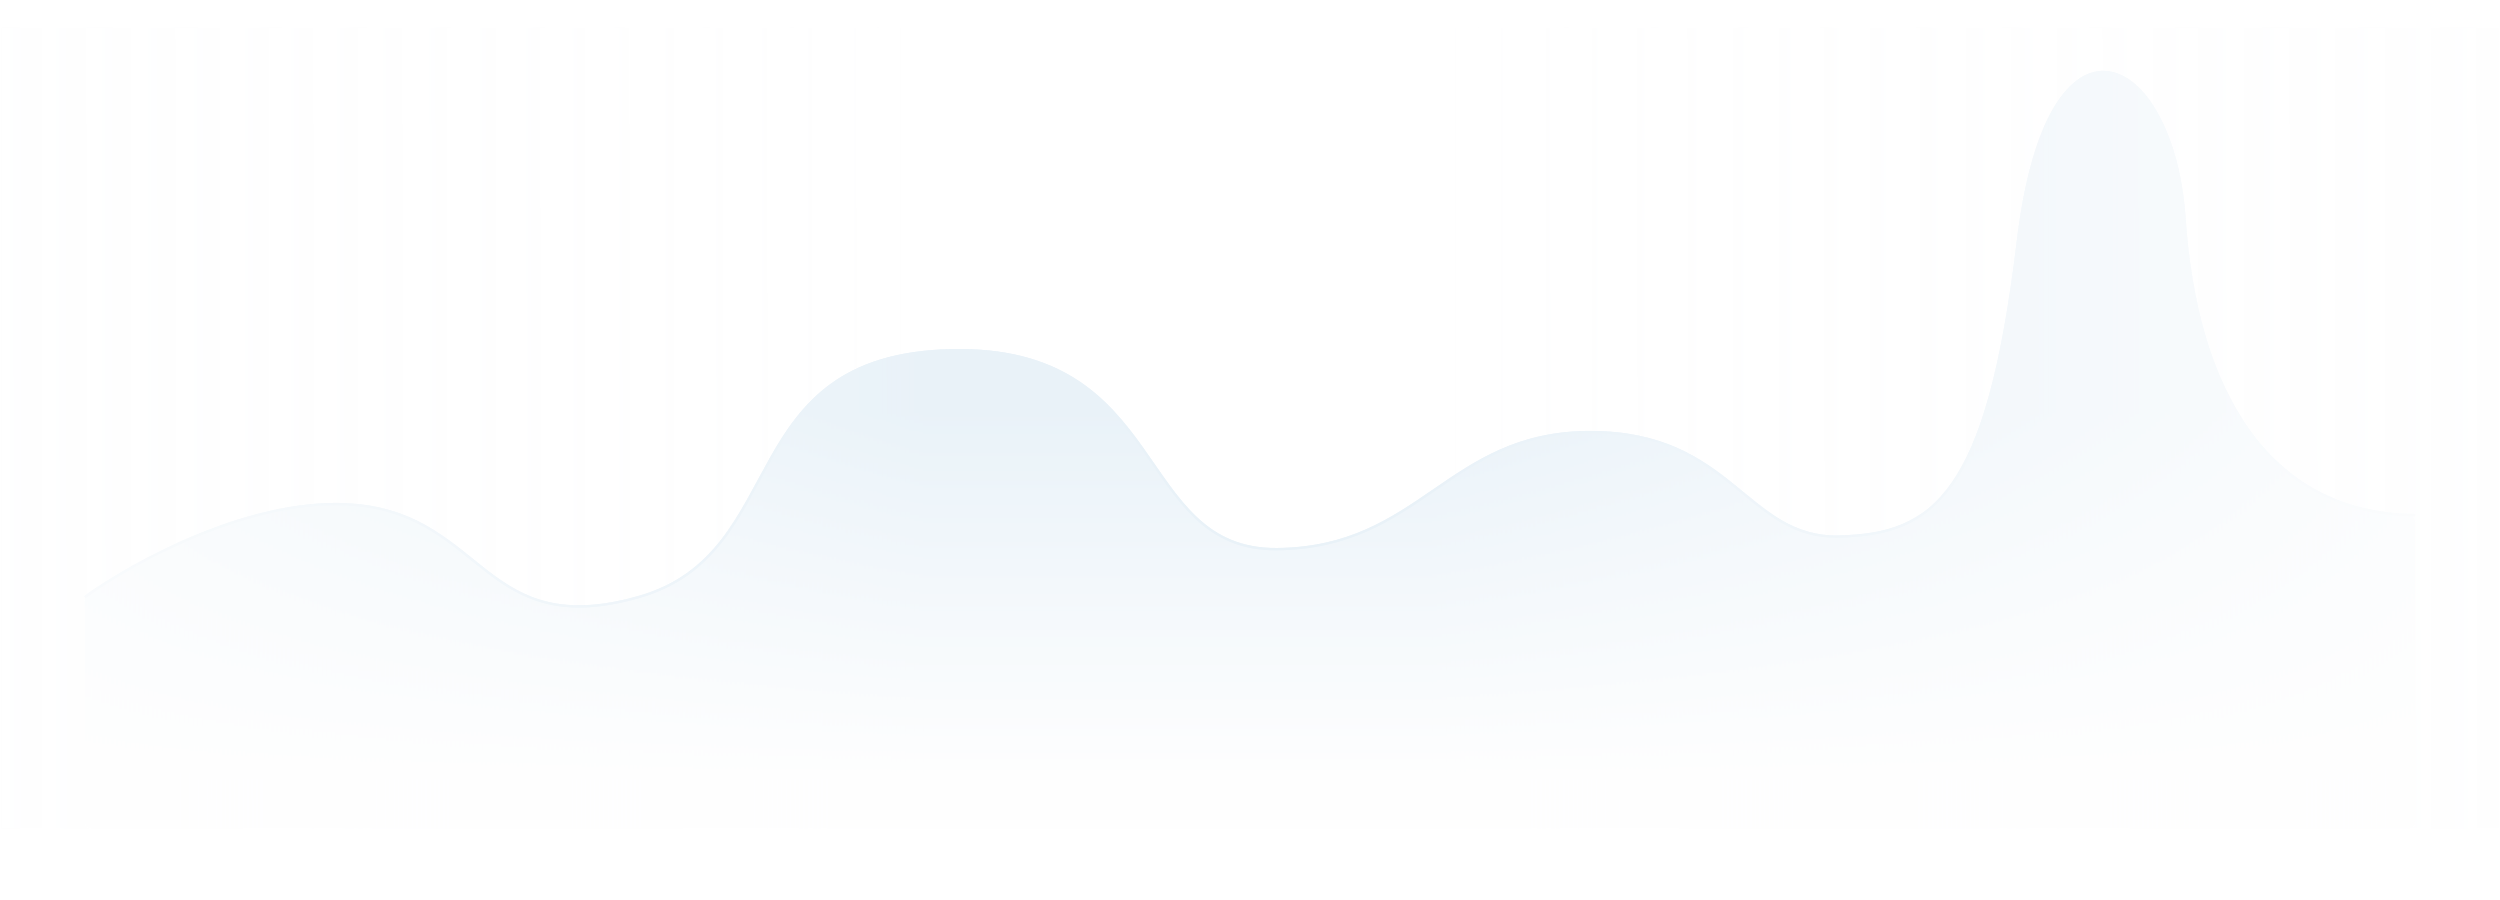 
<svg width="1092" height="393" viewBox="0 0 1092 393" fill="none" xmlns="http://www.w3.org/2000/svg">
<g opacity="0.1">
<g filter="url(#filter0_f_11678_65222)">
<path d="M155.902 220.614C112.071 216.298 60.089 244.447 38.319 259.881C37.535 260.437 37.094 261.328 37.094 262.289V358.943C37.094 360.6 38.437 361.943 40.094 361.943H1051.9C1053.56 361.943 1054.9 360.6 1054.9 358.943V227.988C1054.9 226.341 1053.55 225.006 1051.9 224.949C988.284 222.738 959.014 167.25 954.162 95.233C949.234 22.093 894.484 -4.853 881.344 105.681C868.204 216.215 844.661 233.262 803.598 234.362C762.536 235.462 757.061 188.719 694.645 188.719C632.23 188.719 620.732 239.312 557.769 239.862C494.807 240.412 511.232 150.775 415.419 152.974C319.605 155.174 346.433 241.511 279.09 260.759C211.747 280.006 211.747 226.114 155.902 220.614Z" fill="url(#paint0_linear_11678_65222)"/>
</g>
<path d="M155.902 220.614C112.071 216.298 60.089 244.447 38.319 259.881C37.535 260.437 37.094 261.328 37.094 262.289V358.943C37.094 360.6 38.437 361.943 40.094 361.943H1051.9C1053.56 361.943 1054.9 360.6 1054.9 358.943V227.988C1054.9 226.341 1053.55 225.006 1051.9 224.949C988.284 222.738 959.014 167.25 954.162 95.233C949.234 22.093 894.484 -4.853 881.344 105.681C868.204 216.215 844.661 233.262 803.598 234.362C762.536 235.462 757.061 188.719 694.645 188.719C632.23 188.719 620.732 239.312 557.769 239.862C494.807 240.412 511.232 150.775 415.419 152.974C319.605 155.174 346.433 241.511 279.09 260.759C211.747 280.006 211.747 226.114 155.902 220.614Z" fill="url(#paint1_linear_11678_65222)"/>
<g filter="url(#filter1_f_11678_65222)">
<path d="M37.094 260.759C58.081 245.544 111.226 216.215 155.902 220.614C211.747 226.114 211.747 280.006 279.09 260.759C346.433 241.511 319.606 155.174 415.419 152.974C511.232 150.775 494.807 240.412 557.769 239.862C620.732 239.312 632.23 188.719 694.645 188.719C757.061 188.719 762.536 235.462 803.598 234.362C844.661 233.262 868.204 216.215 881.344 105.681C894.484 -4.853 949.234 22.093 954.162 95.233C959.089 168.372 989.202 224.463 1054.9 225.013" stroke="#217BBB"/>
</g>
<path d="M37.094 260.759C58.081 245.544 111.226 216.215 155.902 220.614C211.747 226.114 211.747 280.006 279.09 260.759C346.433 241.511 319.606 155.174 415.419 152.974C511.232 150.775 494.807 240.412 557.769 239.862C620.732 239.312 632.23 188.719 694.645 188.719C757.061 188.719 762.536 235.462 803.598 234.362C844.661 233.262 868.204 216.215 881.344 105.681C894.484 -4.853 949.234 22.093 954.162 95.233C959.089 168.372 989.202 224.463 1054.9 225.013" stroke="#217BBB"/>
<rect x="0.5" y="12" width="1091" height="349.943" fill="url(#paint2_linear_11678_65222)"/>
</g>
<defs>
<filter id="filter0_f_11678_65222" x="6.594" y="0.941" width="1078.81" height="391.504" filterUnits="userSpaceOnUse" color-interpolation-filters="sRGB">
<feFlood flood-opacity="0" result="BackgroundImageFix"/>
<feBlend mode="normal" in="SourceGraphic" in2="BackgroundImageFix" result="shape"/>
<feGaussianBlur stdDeviation="15.25" result="effect1_foregroundBlur_11678_65222"/>
</filter>
<filter id="filter1_f_11678_65222" x="19.701" y="13.841" width="1052.31" height="268.653" filterUnits="userSpaceOnUse" color-interpolation-filters="sRGB">
<feFlood flood-opacity="0" result="BackgroundImageFix"/>
<feBlend mode="normal" in="SourceGraphic" in2="BackgroundImageFix" result="shape"/>
<feGaussianBlur stdDeviation="8.55" result="effect1_foregroundBlur_11678_65222"/>
</filter>
<linearGradient id="paint0_linear_11678_65222" x1="545.998" y1="334.497" x2="545.998" y2="31.441" gradientUnits="userSpaceOnUse">
<stop stop-color="#F6F7F9"/>
<stop offset="1" stop-color="#217BBB"/>
</linearGradient>
<linearGradient id="paint1_linear_11678_65222" x1="545.998" y1="341.358" x2="545.998" y2="31.441" gradientUnits="userSpaceOnUse">
<stop stop-color="#F6F7F9"/>
<stop offset="0.52" stop-color="#217BBB"/>
</linearGradient>
<linearGradient id="paint2_linear_11678_65222" x1="-91.438" y1="187.577" x2="1132.57" y2="186.957" gradientUnits="userSpaceOnUse">
<stop stop-color="#F6F7F9"/>
<stop offset="0.405" stop-color="#F6F7F9" stop-opacity="0"/>
<stop offset="0.585" stop-color="#F6F7F9" stop-opacity="0"/>
<stop offset="1" stop-color="#F6F7F9"/>
</linearGradient>
</defs>
</svg>
